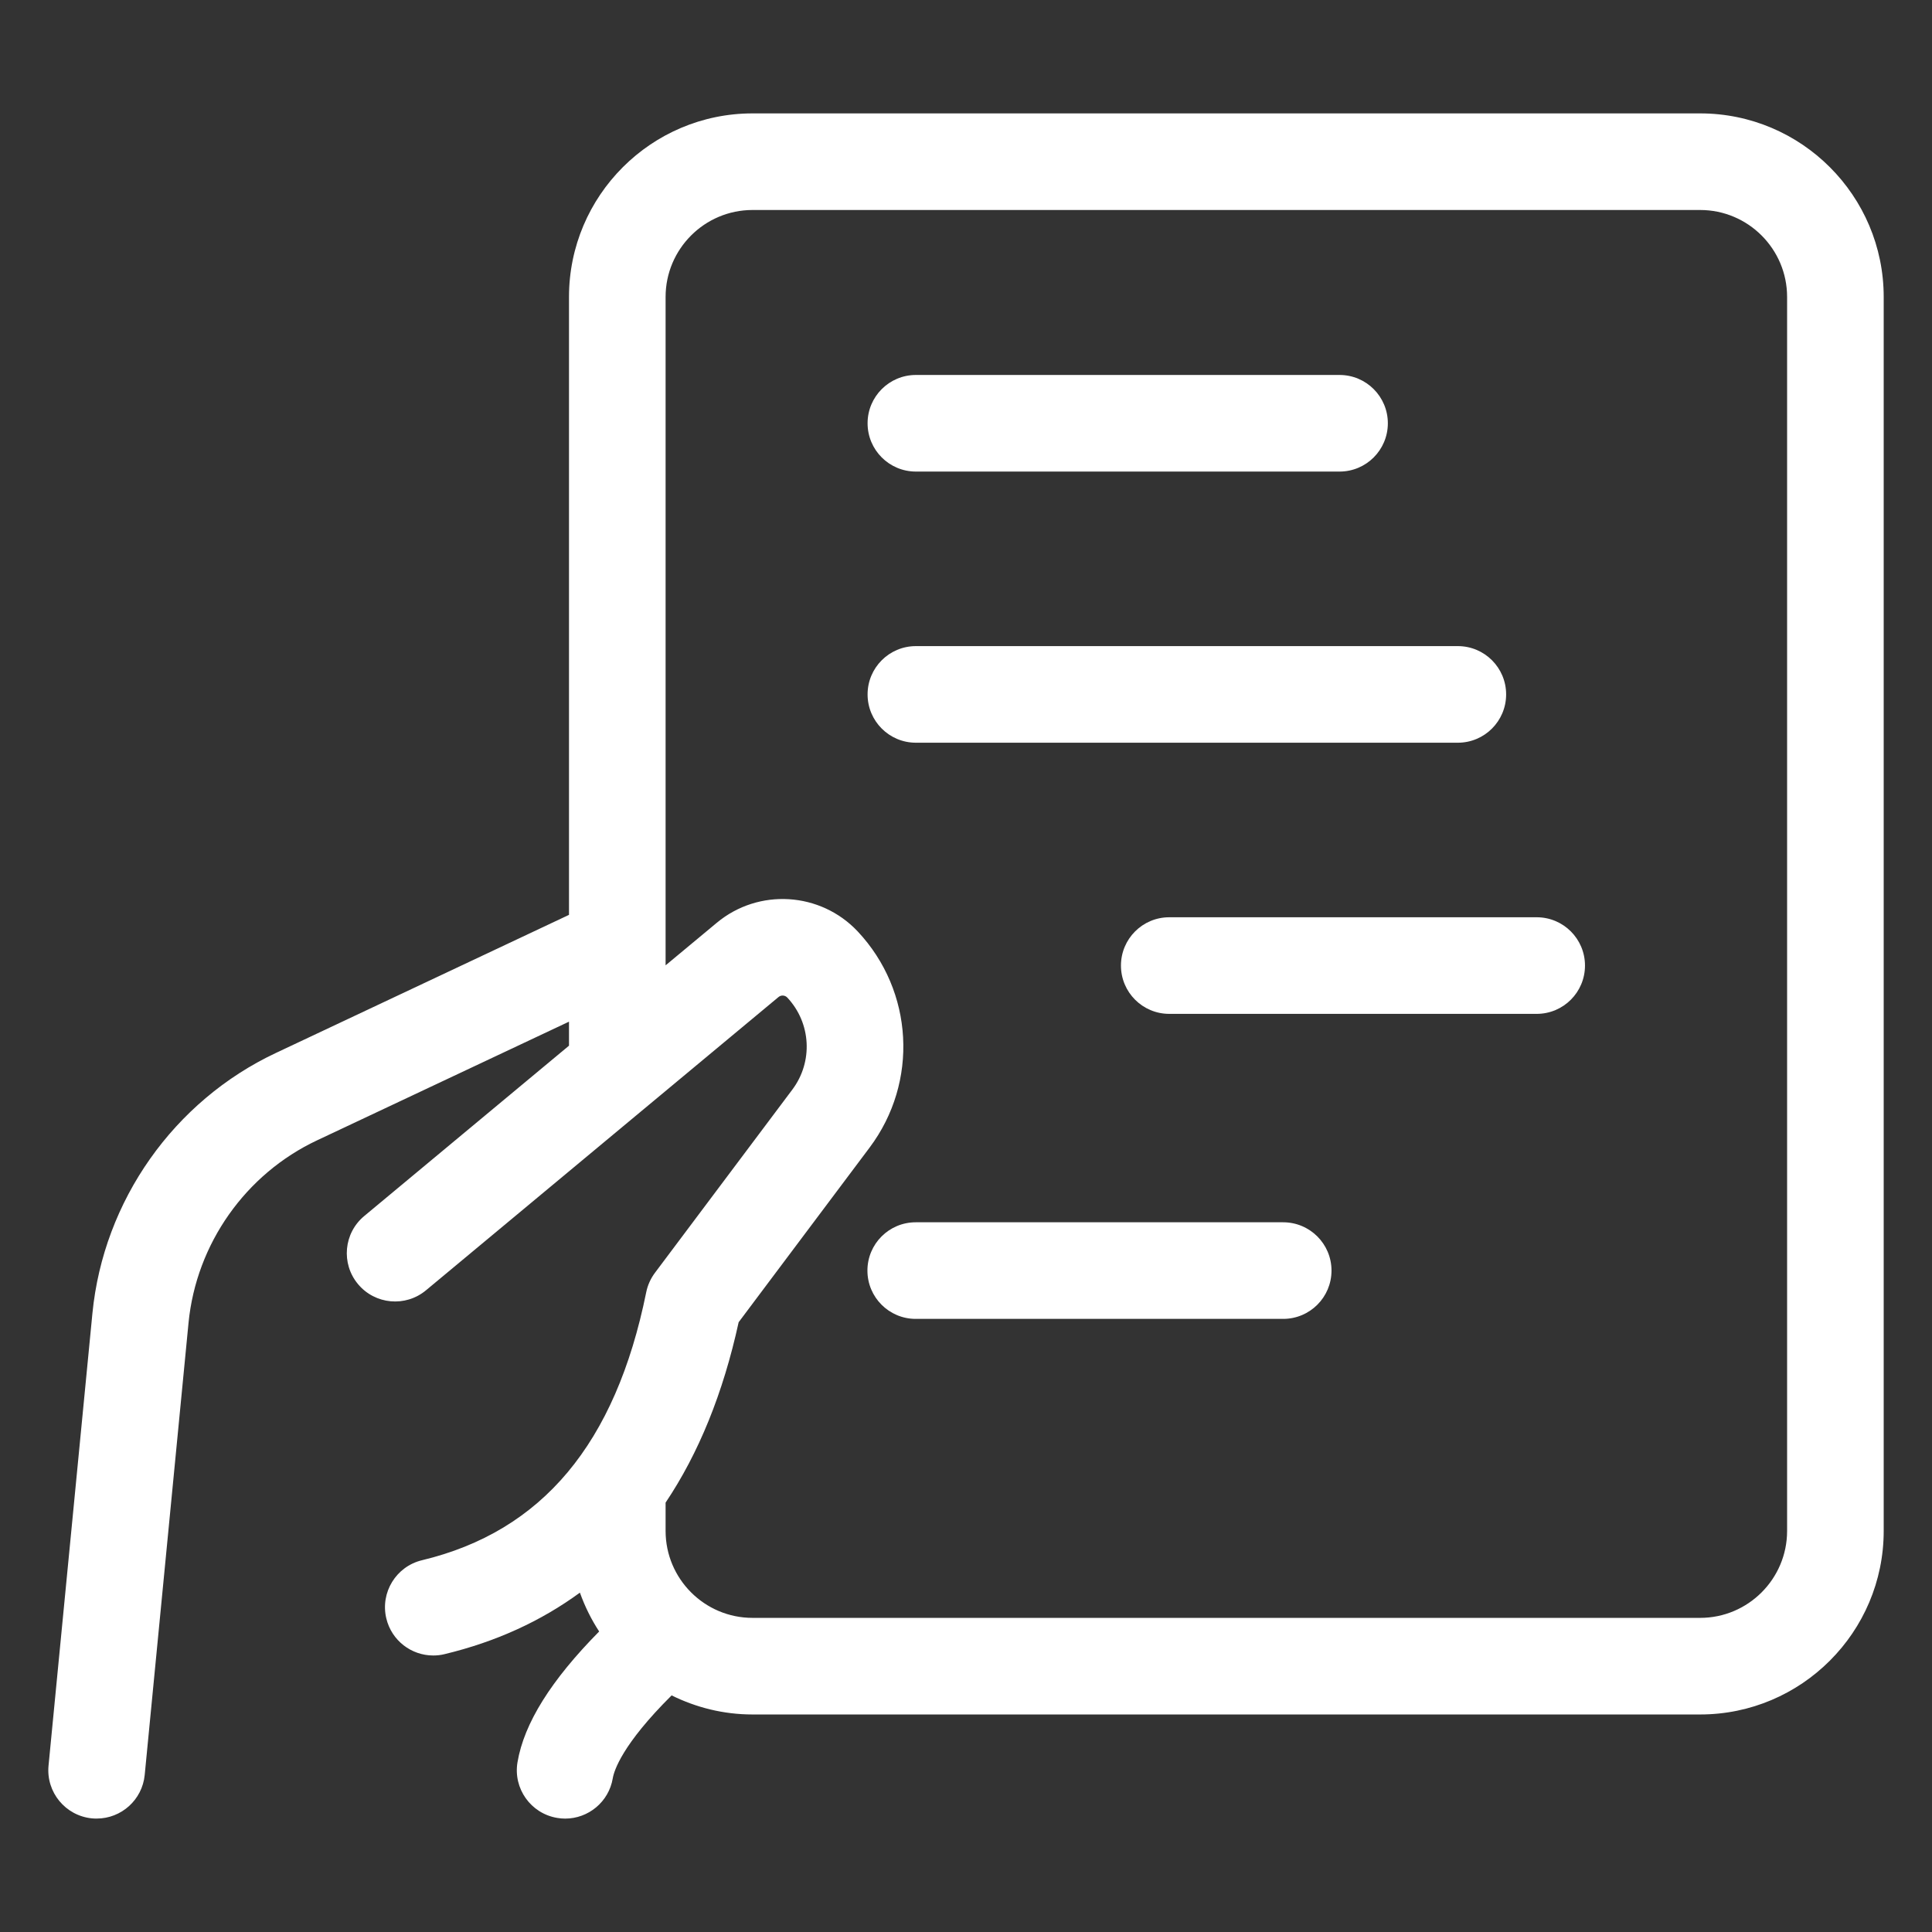 <svg width="49" height="49" viewBox="0 0 49 49" fill="none" xmlns="http://www.w3.org/2000/svg">
<rect x="0" y="0" width="49" height="49" fill="#333333" stroke="none"/>
<path d="M2.344 33.308C2.624 30.453 4.409 27.922 7 26.704L14.431 23.203V7.531C14.431 4.964 16.519 2.876 19.086 2.876H43.12C45.687 2.876 47.775 4.964 47.775 7.531V38.828C47.775 41.394 45.687 43.483 43.12 43.483H19.086C18.349 43.483 17.654 43.306 17.034 42.999C15.779 44.245 15.573 44.91 15.541 45.103C15.44 45.701 14.921 46.124 14.334 46.124C14.267 46.124 14.198 46.118 14.129 46.106C13.462 45.994 13.012 45.361 13.125 44.694C13.292 43.704 13.979 42.611 15.196 41.378C14.996 41.073 14.833 40.742 14.708 40.393C13.72 41.116 12.578 41.64 11.275 41.953C11.179 41.977 11.083 41.987 10.988 41.987C10.434 41.987 9.933 41.61 9.798 41.048C9.64 40.391 10.045 39.729 10.703 39.571C13.752 38.839 15.612 36.615 16.39 32.773C16.426 32.595 16.502 32.427 16.611 32.281L20.096 27.634C20.626 26.927 20.572 25.946 19.968 25.301C19.909 25.238 19.812 25.232 19.745 25.287L10.804 32.725C10.284 33.158 9.511 33.087 9.079 32.567C8.646 32.047 8.717 31.275 9.237 30.842L14.431 26.521V25.912L8.043 28.921C6.228 29.774 4.979 31.547 4.782 33.546L3.67 45.017C3.608 45.65 3.075 46.123 2.452 46.123C2.412 46.123 2.372 46.122 2.332 46.118C1.659 46.052 1.166 45.454 1.231 44.78L2.344 33.308ZM16.881 24.483L18.179 23.404C19.24 22.521 20.81 22.619 21.755 23.625C23.174 25.139 23.301 27.444 22.056 29.104L18.734 33.534C18.341 35.334 17.72 36.859 16.881 38.11V38.828C16.881 40.044 17.87 41.033 19.086 41.033H43.12C44.336 41.033 45.325 40.044 45.325 38.828V7.531C45.325 6.315 44.336 5.326 43.12 5.326H19.086C17.87 5.326 16.881 6.315 16.881 7.531V24.483Z" fill="white"/>
<path d="M23.229 9.51H33.974C34.651 9.51 35.199 10.059 35.199 10.735C35.199 11.412 34.651 11.96 33.974 11.96H23.229C22.552 11.96 22.004 11.412 22.004 10.735C22.004 10.059 22.552 9.51 23.229 9.51Z" fill="white"/>
<path d="M23.229 16.387H36.974C37.651 16.387 38.199 16.935 38.199 17.612C38.199 18.288 37.651 18.837 36.974 18.837H23.229C22.552 18.837 22.004 18.288 22.004 17.612C22.004 16.935 22.552 16.387 23.229 16.387Z" fill="white"/>
<path d="M29.655 23.264H38.974C39.651 23.264 40.199 23.812 40.199 24.489C40.199 25.166 39.651 25.714 38.974 25.714H29.655C28.978 25.714 28.43 25.166 28.43 24.489C28.43 23.812 28.978 23.264 29.655 23.264Z" fill="white"/>
<path d="M23.225 31H32.544C33.221 31 33.77 31.548 33.77 32.225C33.77 32.902 33.221 33.45 32.544 33.45H23.225C22.548 33.45 22 32.902 22 32.225C22 31.548 22.548 31 23.225 31Z" fill="white"/>
</svg>
